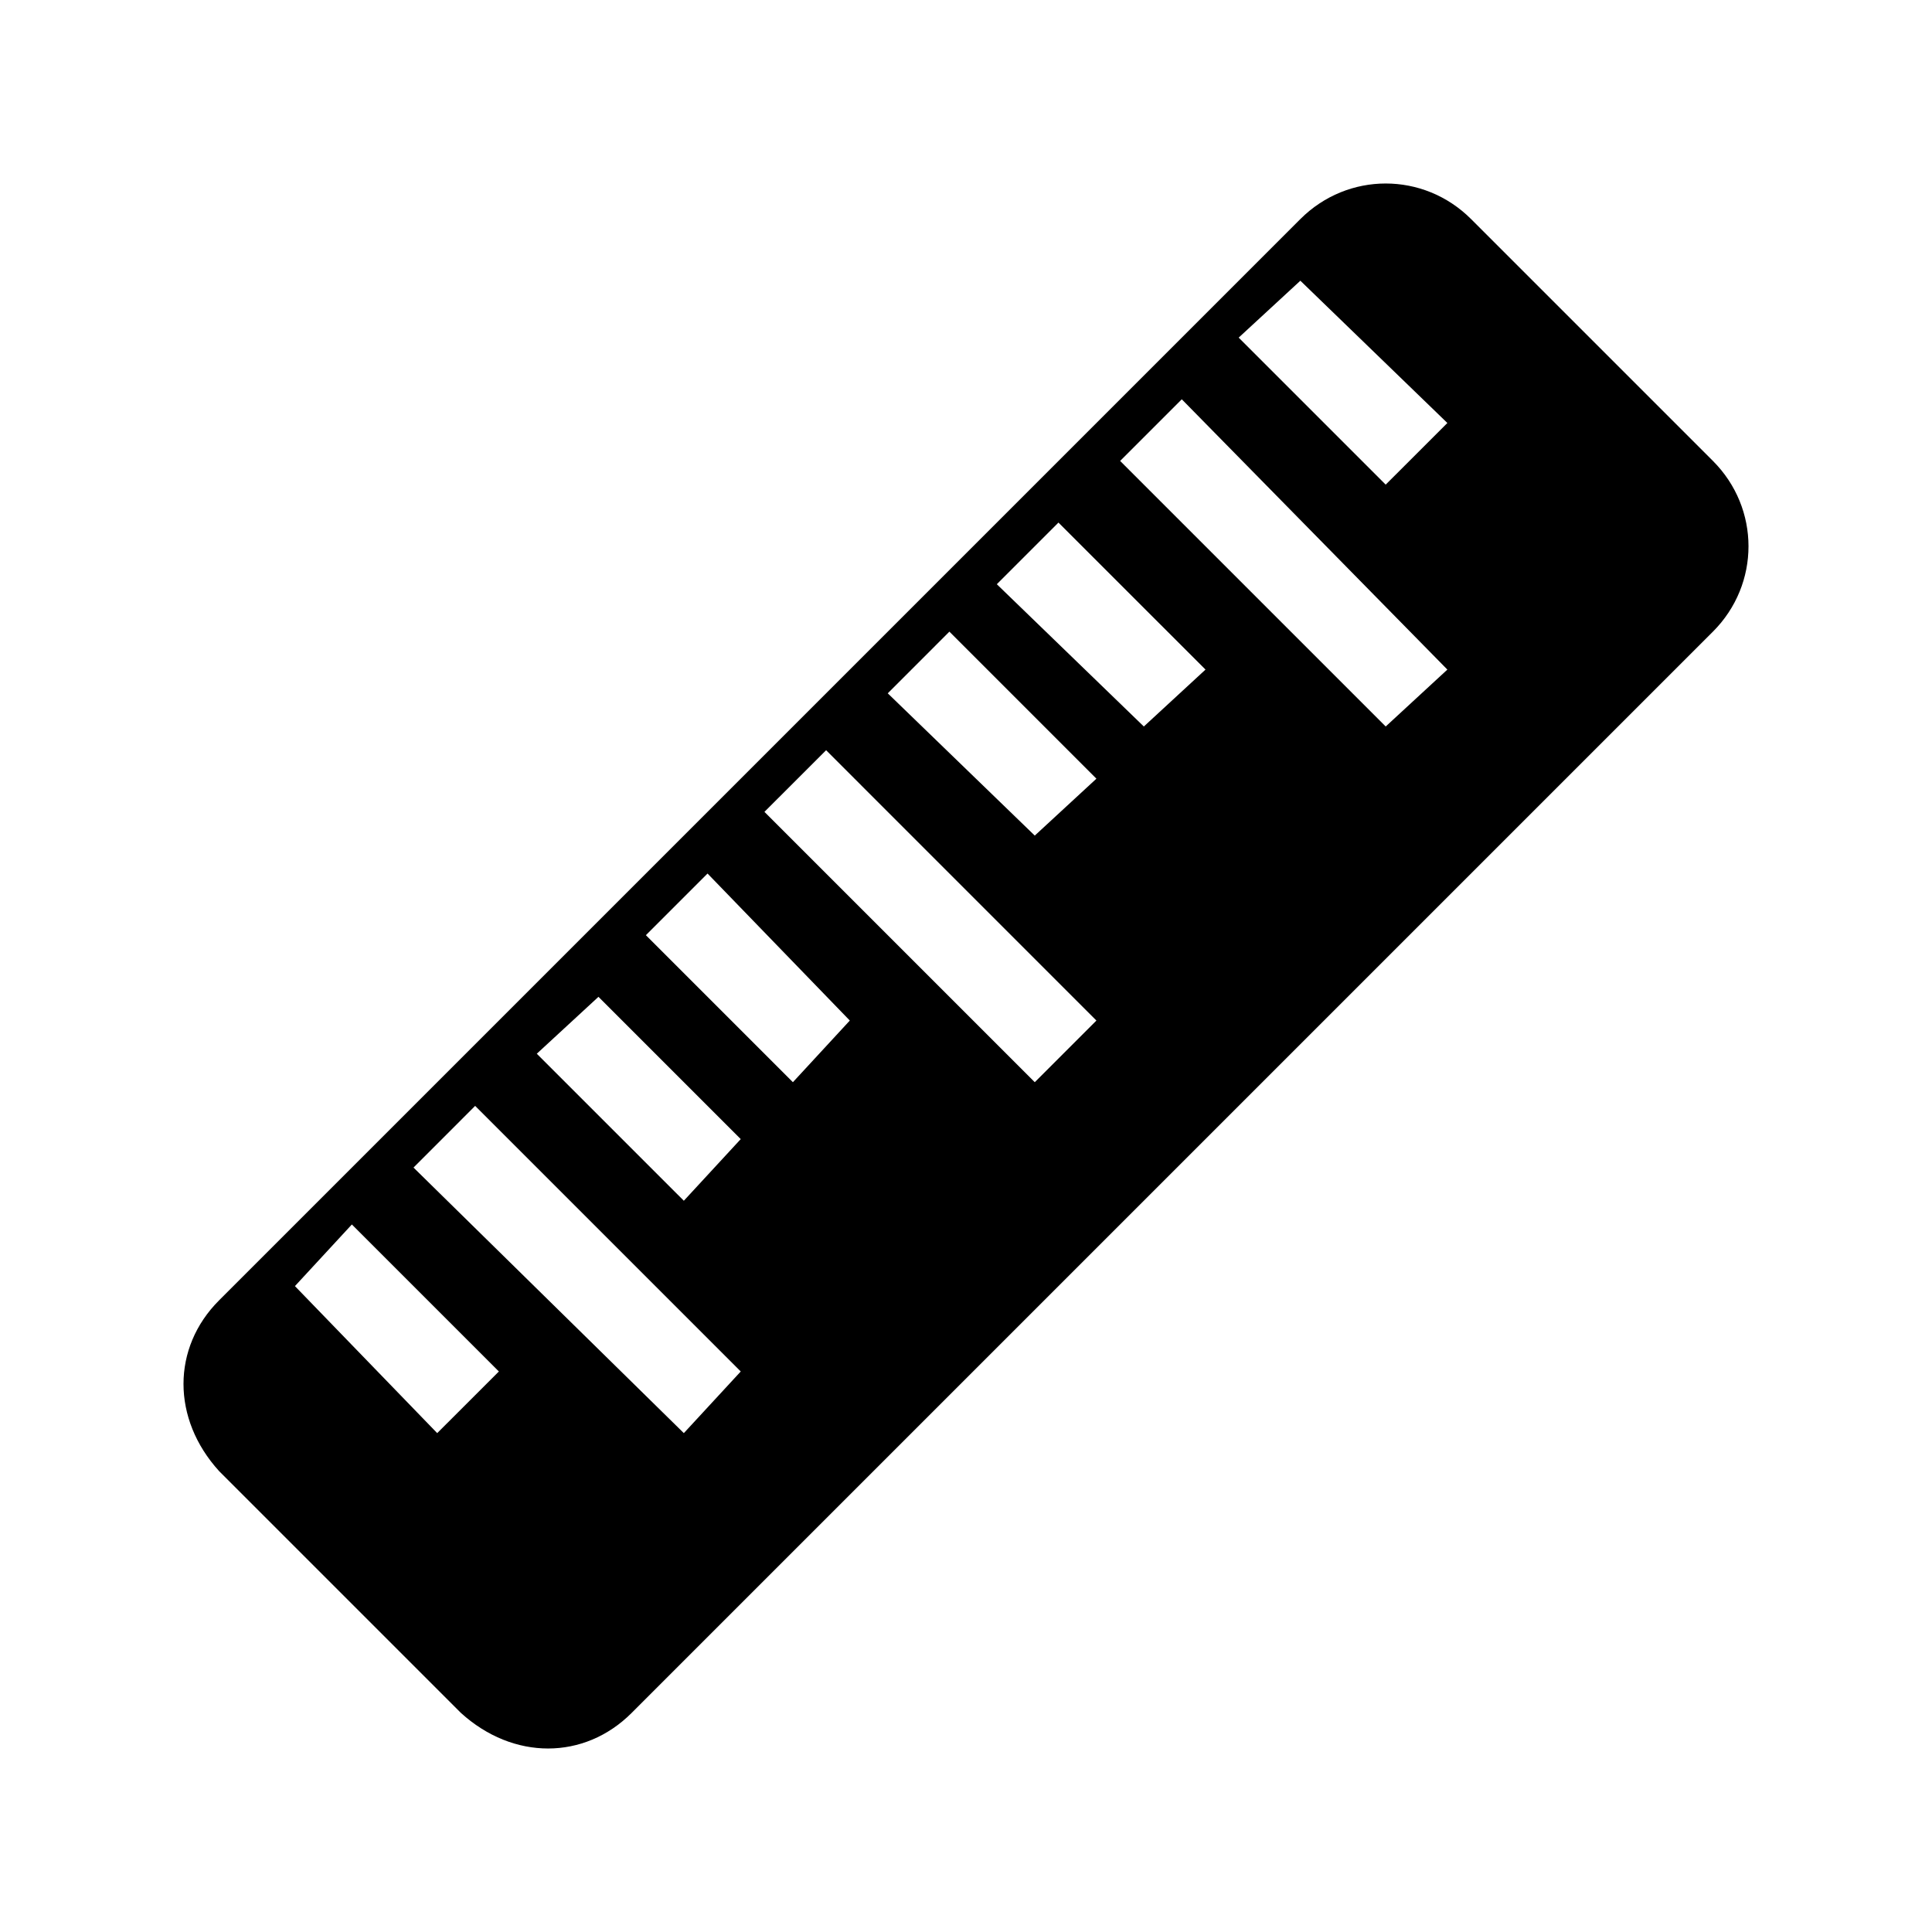 <?xml version="1.0" encoding="UTF-8"?>
<svg width="64px" height="64px" viewBox="0 0 64 64" version="1.1" xmlns="http://www.w3.org/2000/svg" xmlns:xlink="http://www.w3.org/1999/xlink">
    <!-- Generator: Sketch 52.6 (67491) - http://www.bohemiancoding.com/sketch -->
    <title>tool-ruler</title>
    <desc>Created with Sketch.</desc>
    <g id="tool-ruler" stroke="none" stroke-width="1" fill="none" fill-rule="evenodd">
        <g id="icon-tool-ruler" transform="translate(6, 6)" fill="#000000" fill-rule="nonzero">
            <path d="M37.076,1.257 L1.257,37.076 C-0.314,38.647 -0.314,41.003 1.257,42.731 L9.269,50.743 C10.997,52.314 13.353,52.314 14.924,50.743 L50.743,14.924 C52.314,13.353 52.314,10.84 50.743,9.269 L42.731,1.257 C41.16,-0.314 38.647,-0.314 37.076,1.257 Z M10.526,39.432 L8.483,41.474 L3.77,36.604 L5.656,34.562 L10.526,39.432 Z M18.538,39.432 L16.653,41.474 L7.698,32.677 L9.74,30.634 L18.538,39.432 Z M18.538,31.734 L16.653,33.776 L11.782,28.906 L13.825,27.021 L18.538,31.734 Z M22.151,27.807 L20.266,29.849 L15.396,24.979 L17.438,22.937 L22.151,27.807 Z M30.32,27.807 L28.278,29.849 L19.323,20.894 L21.366,18.852 L30.32,27.807 Z M30.32,19.795 L28.278,21.68 L23.408,16.967 L25.45,14.924 L30.32,19.795 Z M33.934,16.181 L31.891,18.066 L27.021,13.353 L29.063,11.311 L33.934,16.181 Z M41.946,16.181 L39.903,18.066 L31.106,9.269 L33.148,7.227 L41.946,16.181 Z M41.946,8.012 L39.903,10.054 L35.033,5.184 L37.076,3.299 L41.946,8.012 Z" id="Shape"></path>
        </g>
    </g>
</svg>